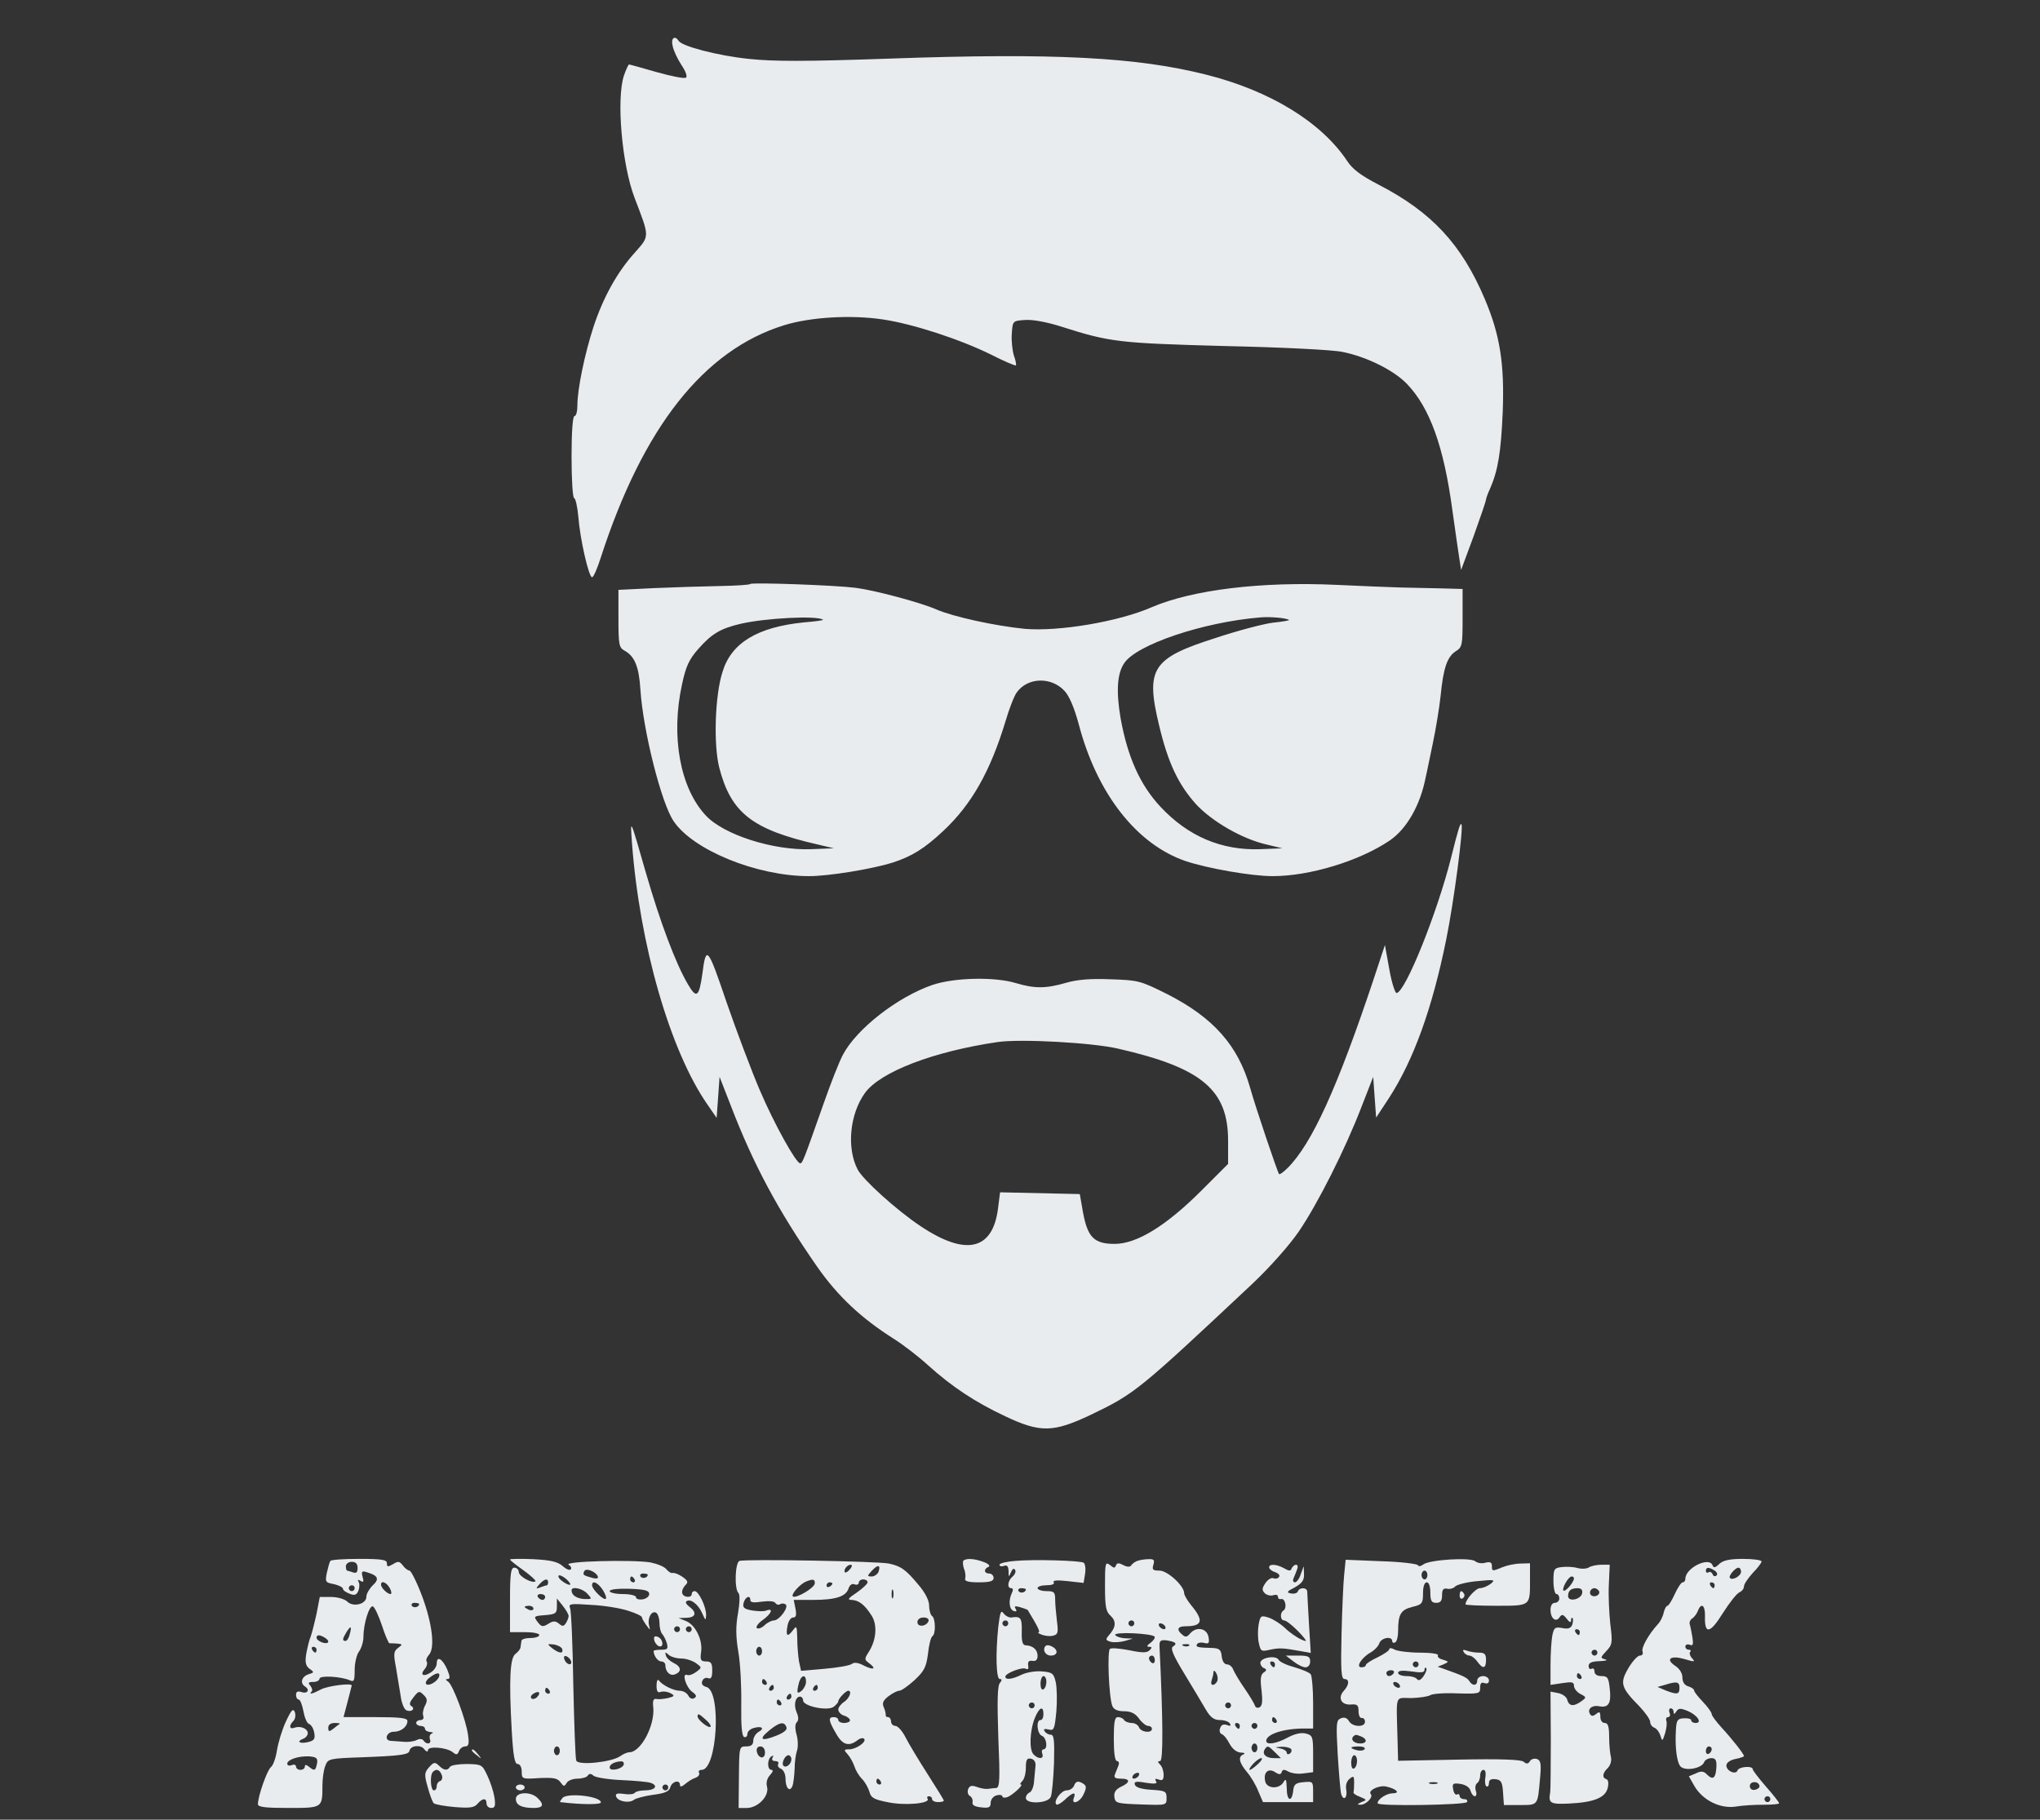 <?xml version="1.0" standalone="no"?>
<!DOCTYPE svg PUBLIC "-//W3C//DTD SVG 20010904//EN"
 "http://www.w3.org/TR/2001/REC-SVG-20010904/DTD/svg10.dtd">
<svg version="1.0" xmlns="http://www.w3.org/2000/svg"
 width="696pt" height="621pt" viewBox="0 0 696 621"
 preserveAspectRatio="xMidYMid meet">

<rect x="0" y="0" width="696" height="621" fill="#333333" stroke="none"/>

<g transform="translate(0,621) scale(0.1,-0.1)"
fill="#E9ECEF" stroke="none">
<path d="M2295 6053 c3 -16 17 -45 30 -65 15 -22 21 -40 15 -43 -6 -4 -50 5
-100 19 -49 14 -91 26 -94 26 -2 0 -10 -17 -17 -37 -27 -80 -7 -306 36 -418
52 -136 52 -129 1 -187 -60 -66 -108 -153 -141 -253 -30 -92 -55 -213 -55
-267 0 -21 -4 -38 -10 -38 -6 0 -10 -53 -10 -140 0 -77 4 -140 9 -140 4 0 11
-28 14 -62 6 -79 36 -208 47 -208 5 0 18 30 30 68 144 444 351 707 625 792 90
28 229 36 336 20 103 -15 265 -68 372 -121 43 -22 81 -38 83 -36 2 2 -1 18 -7
34 -5 17 -9 51 -7 74 3 44 3 44 45 47 26 2 75 -7 125 -23 166 -53 196 -56 558
-66 190 -4 370 -13 400 -20 82 -16 176 -63 220 -109 78 -81 126 -214 155 -430
9 -63 19 -135 23 -160 l7 -45 43 116 c23 64 42 120 42 124 0 4 6 21 14 38 27
62 37 123 43 262 6 163 -9 261 -61 384 -79 187 -181 297 -363 391 -60 31 -89
53 -107 81 -88 132 -262 239 -480 294 -237 60 -520 75 -1081 55 -286 -10 -395
-10 -480 -1 -106 11 -229 43 -240 62 -13 20 -27 8 -20 -18z"/>
<path d="M2560 4217 c-3 -3 -50 -6 -105 -7 -55 -1 -155 -4 -222 -7 l-123 -6 0
-98 c0 -88 2 -99 20 -109 35 -19 50 -54 55 -134 9 -139 71 -386 113 -448 66
-99 284 -188 462 -188 68 0 214 24 285 46 67 22 109 48 174 109 96 90 160 203
212 375 12 41 29 85 38 97 37 52 118 54 163 5 16 -17 33 -57 48 -112 62 -238
198 -412 366 -469 76 -25 224 -51 296 -51 127 0 297 52 400 122 58 40 104 121
122 215 3 11 13 63 24 114 11 52 23 126 27 164 9 93 22 133 51 152 23 14 24
21 24 114 l0 99 -72 2 c-40 1 -102 2 -138 3 -36 1 -135 5 -220 9 -258 12 -492
-17 -630 -76 -114 -50 -319 -84 -434 -74 -101 10 -243 41 -301 66 -57 25 -213
66 -276 74 -72 9 -354 19 -359 13z m248 -122 c2 -2 -28 -6 -65 -9 -159 -16
-248 -70 -278 -169 -26 -81 -31 -249 -11 -327 40 -154 112 -211 336 -262 l55
-13 -78 -3 c-128 -5 -298 49 -359 115 -88 94 -120 271 -81 448 13 61 24 85 56
121 45 51 75 69 143 85 86 20 263 29 282 14z m1590 -1 c2 -1 -23 -6 -55 -9
-32 -4 -120 -27 -195 -52 -217 -69 -240 -104 -194 -296 31 -131 66 -204 127
-272 55 -59 157 -118 240 -137 l54 -13 -74 -3 c-132 -5 -247 43 -342 145 -69
74 -112 169 -136 303 -15 89 -12 150 12 186 41 64 270 141 465 157 33 3 91 -2
98 -9z"/>
<path d="M2156 3335 c26 -349 130 -711 258 -895 l31 -45 5 70 5 70 39 -100
c77 -200 160 -355 294 -548 70 -100 149 -175 263 -247 30 -19 81 -58 114 -88
83 -75 162 -127 264 -175 120 -57 164 -56 291 4 152 73 162 81 554 449 59 56
124 129 157 177 65 95 160 284 215 428 l39 100 5 -70 5 -69 44 67 c84 130 147
304 195 540 26 127 60 386 52 394 -4 5 -10 -13 -36 -117 -47 -186 -154 -453
-185 -459 -5 -1 -17 35 -25 81 l-15 83 -38 -115 c-124 -372 -211 -563 -294
-646 -14 -14 -27 -23 -29 -21 -5 5 -80 227 -99 295 -41 144 -125 239 -282 319
-92 46 -99 48 -193 51 -69 3 -115 -1 -153 -12 -68 -20 -108 -20 -171 -1 -73
22 -209 19 -284 -6 -120 -41 -261 -151 -307 -240 -13 -25 -42 -99 -65 -165
-68 -193 -72 -204 -80 -204 -14 0 -89 135 -138 250 -27 63 -78 198 -113 299
-65 192 -70 197 -83 96 -11 -78 -20 -84 -49 -34 -42 71 -95 213 -143 379 -55
192 -54 189 -48 105z m1660 -704 c284 -65 374 -140 374 -314 l0 -79 -92 -92
c-120 -120 -220 -181 -295 -181 -70 0 -92 22 -108 107 l-11 63 -136 3 -136 3
-7 -55 c-18 -143 -110 -164 -265 -60 -81 54 -196 158 -214 193 -38 73 -27 189
25 261 52 72 234 142 454 174 77 11 323 -2 411 -23z"/>
<path d="M1127 883 c-3 -5 -8 -23 -12 -41 -6 -30 -5 -33 24 -38 17 -4 31 -11
31 -16 0 -5 10 -12 23 -17 17 -7 24 -4 30 11 4 11 4 25 0 30 -4 7 -1 8 7 3 10
-6 12 -3 7 14 -5 19 -2 21 16 15 37 -11 42 -23 19 -44 -12 -12 -22 -29 -22
-39 0 -26 -46 -37 -66 -16 -9 8 -33 15 -54 15 l-39 0 -11 -57 c-7 -32 -16 -67
-20 -78 -5 -11 -11 -37 -15 -58 -5 -30 -2 -42 11 -52 17 -12 16 -13 -4 -19
-23 -8 -29 -30 -12 -41 18 -11 10 -26 -10 -20 -14 5 -20 2 -20 -9 0 -9 4 -16
9 -16 5 0 12 -18 16 -39 4 -22 12 -42 19 -44 8 -3 16 -17 18 -30 4 -21 0 -27
-20 -32 -28 -7 -43 1 -18 11 9 3 16 12 16 19 0 16 -25 26 -45 19 -18 -7 -20 7
-4 23 7 7 8 20 5 30 -6 14 -12 8 -31 -33 -13 -28 -26 -72 -30 -97 -4 -26 -13
-52 -21 -58 -13 -11 -44 -99 -44 -126 0 -10 25 -13 104 -13 116 0 116 0 116
75 0 24 4 55 10 69 9 24 12 25 127 29 132 5 157 9 160 22 3 18 38 22 50 6 7
-9 13 -11 13 -4 0 15 64 10 85 -7 12 -10 16 -9 21 4 3 9 13 16 21 16 12 0 14
9 10 38 -7 53 -52 172 -68 183 -9 6 -10 9 -2 9 9 0 9 8 -1 32 -16 37 -36 49
-36 21 0 -10 -9 -24 -21 -31 -25 -16 -37 -8 -20 12 7 8 10 19 7 25 -4 5 0 15
7 23 22 23 12 107 -23 201 -18 48 -38 87 -43 87 -5 0 -16 8 -23 18 -11 14 -16
15 -33 4 -18 -10 -21 -10 -21 3 0 12 -17 15 -94 15 -52 0 -97 -3 -99 -7z m93
-24 c0 -15 -4 -19 -16 -15 -9 3 -18 6 -20 6 -2 0 -4 7 -4 15 0 8 9 15 20 15
14 0 20 -7 20 -21z m110 -69 c6 -11 7 -20 2 -20 -10 0 -32 21 -32 32 0 16 19
8 30 -12z m-120 0 c0 -5 -4 -10 -10 -10 -5 0 -10 5 -10 10 0 6 5 10 10 10 6 0
10 -4 10 -10z m220 -54 c0 -11 -19 -15 -25 -6 -3 5 1 10 9 10 9 0 16 -2 16 -4z
m-127 -73 c11 -34 23 -62 26 -61 3 0 15 0 26 -1 19 -2 19 -3 3 -15 -15 -11
-16 -20 -7 -67 5 -30 12 -74 16 -97 3 -24 12 -46 20 -49 18 -7 31 6 16 15 -8
5 -5 14 8 30 17 22 20 22 34 8 13 -12 14 -20 5 -37 -6 -11 -9 -27 -6 -35 3 -8
-1 -14 -9 -14 -8 0 -15 -4 -15 -10 0 -5 7 -10 15 -10 8 0 15 -4 15 -10 0 -5 8
-10 18 -11 9 0 12 -3 5 -5 -7 -3 -9 -12 -6 -20 6 -16 -12 -19 -22 -4 -4 6 -13
7 -23 2 -9 -5 -30 -8 -47 -6 -16 1 -36 3 -42 3 -24 2 -14 31 10 31 25 0 47 17
47 37 0 10 -26 13 -109 13 l-109 0 14 53 c7 28 14 53 14 55 0 9 -80 -1 -104
-13 -30 -16 -44 -19 -33 -8 4 3 2 12 -4 20 -9 10 -7 13 10 13 11 0 21 5 21 11
0 12 72 8 103 -5 15 -7 17 -2 17 35 0 24 7 53 15 63 8 11 15 34 15 50 0 45 20
108 32 104 6 -2 20 -32 31 -65z m-110 -31 c-3 -12 -9 -22 -14 -22 -12 0 -11 7
3 30 15 24 19 21 11 -8z m-83 -12 c8 -5 12 -12 9 -15 -8 -8 -39 5 -39 16 0 11
11 11 30 -1z m-30 -40 c0 -5 -2 -10 -4 -10 -3 0 -8 5 -11 10 -3 6 -1 10 4 10
6 0 11 -4 11 -10z m418 -92 c-6 -17 -36 -34 -44 -25 -4 4 1 14 12 22 23 18 37
19 32 3z m-339 -161 c-2 -1 -12 -9 -21 -16 -15 -12 -18 -11 -18 3 0 10 8 16
22 16 12 0 19 -1 17 -3z m-77 -133 c-5 -27 -9 -29 -27 -14 -10 8 -15 9 -15 1
0 -6 -7 -11 -15 -11 -8 0 -15 5 -15 11 0 6 -7 9 -15 5 -8 -3 -15 -1 -15 5 0
14 39 27 75 25 24 -2 29 -6 27 -22z"/>
<path d="M1740 888 c0 -3 21 -19 46 -37 25 -18 43 -35 41 -37 -9 -10 -57 16
-57 31 0 8 -7 15 -15 15 -12 0 -15 -19 -15 -110 l0 -110 50 0 c28 0 50 -4 50
-10 0 -5 -13 -10 -30 -10 -16 0 -31 -4 -31 -10 -1 -5 -2 -15 -3 -21 0 -6 -8
-16 -17 -23 -19 -13 -23 -85 -13 -264 5 -85 10 -112 20 -112 8 0 14 -11 14
-26 0 -25 1 -26 60 -22 47 2 62 0 72 -14 11 -15 13 -16 21 -3 4 8 21 15 37 15
16 0 32 5 35 10 5 8 11 8 20 0 7 -6 51 -13 97 -15 45 -2 91 -6 100 -10 25 -10
12 -25 -22 -25 -16 0 -31 -4 -34 -8 -3 -5 -19 -7 -37 -4 -24 3 -30 1 -27 -9 6
-17 45 -24 61 -11 7 5 36 13 66 17 40 5 55 12 58 26 6 20 33 27 33 7 0 -7 6
-6 18 4 9 8 25 18 35 21 10 4 15 11 12 17 -3 5 0 10 9 10 53 0 68 269 16 283
-13 3 -18 11 -14 20 3 9 12 13 20 10 10 -4 14 3 14 26 0 25 -4 31 -21 31 -18
0 -21 5 -17 32 6 41 -19 93 -52 106 l-25 10 28 1 c31 1 35 18 10 37 -10 7 -15
15 -12 18 12 13 40 -7 54 -38 12 -27 13 -28 14 -8 1 27 -25 82 -39 82 -6 0
-10 -4 -10 -10 0 -14 -28 -12 -32 2 -3 7 2 19 9 27 12 11 11 16 -9 30 -13 9
-27 14 -33 13 -5 -2 -14 4 -21 12 -6 9 -31 19 -55 24 -62 10 -298 4 -279 -8 8
-5 11 -12 7 -16 -4 -4 -16 1 -28 12 -16 14 -40 20 -100 23 -43 2 -79 1 -79 -1z
m300 -61 c0 -5 -10 -5 -22 -1 -29 8 -31 10 -24 23 8 12 46 -7 46 -22z m-95
-25 c-2 -2 -13 2 -24 10 -12 8 -18 17 -15 21 3 3 14 -2 25 -11 10 -9 17 -18
14 -20z m265 34 c0 -11 -19 -15 -25 -6 -3 5 1 10 9 10 9 0 16 -2 16 -4z m-45
-16 c3 -5 1 -10 -4 -10 -6 0 -11 5 -11 10 0 6 2 10 4 10 3 0 8 -4 11 -10z
m-295 -10 c0 -5 -2 -10 -4 -10 -2 0 -12 -3 -22 -7 -16 -6 -17 -5 -4 10 17 19
30 22 30 7z m186 -25 c9 -14 14 -28 11 -31 -7 -7 -47 32 -47 46 0 18 19 10 36
-15z m-52 -14 c17 -18 16 -19 -11 -18 -26 2 -43 13 -43 30 0 14 37 7 54 -12z
m211 -1 c0 -8 -10 -16 -22 -18 -13 -2 -23 1 -23 7 0 6 -20 11 -45 11 -25 0
-45 5 -45 10 0 6 27 9 68 8 52 -2 67 -6 67 -18z m-355 -10 c0 -5 -4 -10 -9
-10 -6 0 -13 5 -16 10 -3 6 1 10 9 10 9 0 16 -4 16 -10z m80 -65 c0 -5 -4 -16
-9 -24 -8 -12 -12 -12 -24 -2 -12 10 -20 10 -37 -1 -18 -11 -23 -10 -36 7 -14
19 -13 20 25 23 37 3 41 6 41 30 l0 27 20 -25 c11 -14 20 -29 20 -35z m203 18
c26 -8 47 -18 47 -22 0 -4 7 -16 15 -27 14 -19 14 -19 9 1 -5 25 10 50 25 41
6 -4 11 -20 11 -35 0 -15 4 -31 9 -37 5 -5 12 -19 16 -31 5 -20 3 -23 -19 -23
-14 0 -26 -2 -26 -4 0 -16 14 -36 26 -36 8 0 14 -6 14 -12 0 -23 16 -39 33
-32 24 9 21 27 -5 39 -12 6 -24 17 -26 25 -4 12 -2 13 9 3 7 -7 27 -13 44 -13
16 0 39 -8 50 -16 20 -15 20 -15 0 -30 -11 -8 -24 -13 -31 -10 -19 7 -3 -43
18 -58 14 -10 16 -16 7 -21 -7 -5 -16 -1 -21 9 -5 9 -18 16 -29 16 -21 0 -59
19 -71 35 -4 6 -8 -2 -8 -17 0 -20 4 -26 14 -22 8 3 23 1 33 -4 16 -9 15 -11
-8 -17 -14 -3 -32 -5 -39 -3 -11 2 -14 -6 -11 -30 5 -62 -43 -152 -82 -152 -7
0 -21 -6 -32 -14 -30 -20 -144 -32 -149 -14 -3 7 -7 123 -10 258 -2 135 -7
253 -11 262 -6 15 1 16 72 11 43 -2 99 -11 126 -20z m-323 7 c0 -5 -7 -7 -15
-4 -8 4 -15 8 -15 10 0 2 7 4 15 4 8 0 15 -4 15 -10z m500 -70 c0 -5 -4 -10
-10 -10 -5 0 -10 5 -10 10 0 6 5 10 10 10 6 0 10 -4 10 -10z m40 0 c0 -5 -4
-10 -10 -10 -5 0 -10 5 -10 10 0 6 5 10 10 10 6 0 10 -4 10 -10z m-442 -67 c5
-18 -10 -16 -34 2 -18 15 -18 15 5 13 14 -2 26 -9 29 -15z m30 -41 c6 -18 -15
-14 -22 4 -4 10 -1 14 6 12 6 -2 14 -10 16 -16z m-73 -102 c3 -5 1 -10 -4 -10
-6 0 -11 5 -11 10 0 6 2 10 4 10 3 0 8 -4 11 -10z m-43 -22 c-6 -6 -15 -8 -19
-4 -4 4 -1 11 7 16 19 12 27 3 12 -12z m576 -77 c12 -10 19 -21 16 -24 -7 -6
-44 24 -44 35 0 12 5 10 28 -11z m-498 -106 c0 -8 -4 -15 -10 -15 -5 0 -10 7
-10 15 0 8 5 15 10 15 6 0 10 -7 10 -15z m218 -47 c-5 -16 -48 -24 -48 -10 0
11 17 20 38 21 8 1 12 -5 10 -11z m152 -78 c0 -5 -4 -10 -10 -10 -5 0 -10 5
-10 10 0 6 5 10 10 10 6 0 10 -4 10 -10z"/>
<path d="M2232 613 c2 -9 9 -18 16 -21 18 -6 15 25 -4 32 -11 4 -14 1 -12 -11z"/>
<path d="M2523 883 c-15 -5 -18 -94 -4 -109 6 -5 5 -33 -1 -69 -8 -44 -8 -79
1 -132 7 -40 11 -120 10 -180 -1 -72 2 -108 10 -111 6 -2 11 3 11 11 0 8 10
17 22 20 28 8 38 -2 15 -14 -9 -6 -17 -19 -17 -29 0 -14 -7 -20 -24 -20 -24 0
-24 -1 -25 -105 l-1 -105 28 0 c38 0 77 41 69 72 -4 14 0 29 10 40 10 11 12
18 5 18 -15 0 -15 37 0 46 7 4 8 3 4 -4 -4 -7 -1 -12 9 -12 9 0 13 -5 10 -10
-3 -6 1 -13 9 -16 9 -4 16 -18 16 -34 0 -33 15 -48 24 -24 3 9 6 34 7 57 0 23
4 51 8 62 4 11 4 35 -1 54 -6 21 -6 37 0 43 7 7 7 18 0 34 -11 25 -5 54 12 54
5 0 10 -6 10 -13 0 -20 83 -37 104 -22 9 7 16 15 16 19 0 9 26 36 34 36 14 0
4 -26 -14 -38 -11 -7 -20 -19 -20 -26 0 -8 9 -18 20 -21 11 -3 20 -11 20 -16
0 -5 -9 -9 -20 -9 -11 0 -20 5 -20 10 0 6 -7 10 -15 10 -20 0 -19 -11 8 -57
22 -39 44 -45 75 -20 7 5 16 7 20 3 10 -10 -27 -36 -51 -36 -18 0 -19 -2 -5
-17 9 -10 19 -29 23 -41 4 -13 15 -32 26 -43 10 -10 21 -30 25 -43 5 -21 15
-27 61 -36 58 -13 147 -5 138 11 -4 5 -1 9 4 9 6 0 11 -4 11 -10 0 -5 9 -10
20 -10 11 0 20 2 20 5 0 3 -25 43 -55 90 -30 47 -64 103 -75 125 -11 22 -27
40 -35 40 -8 0 -15 7 -15 15 0 8 -5 15 -10 15 -6 0 -9 3 -8 7 0 5 -2 16 -7 27
-6 14 -2 23 16 37 13 10 30 19 37 19 7 0 30 16 52 36 33 31 40 44 46 90 3 30
10 57 15 60 12 7 11 61 -1 69 -5 3 -10 19 -10 35 0 18 -13 44 -36 71 -44 53
-60 64 -101 73 -37 8 -491 16 -510 9z m377 -28 c-7 -9 -15 -13 -17 -11 -7 7 7
26 19 26 6 0 6 -6 -2 -15z m97 -10 c-4 -8 -14 -15 -23 -15 -16 0 -16 2 1 20
20 22 31 20 22 -5z m-217 -38 c0 -16 -66 -54 -75 -45 -7 7 25 43 46 51 23 9
29 8 29 -6z m180 3 c0 -5 -17 -21 -37 -35 -29 -19 -33 -25 -18 -25 25 -1 45
-16 69 -54 20 -32 16 -84 -11 -125 -14 -22 -14 -25 1 -36 27 -20 18 -26 -15
-10 -20 11 -34 13 -42 7 -7 -6 -48 -13 -93 -17 l-81 -7 -7 32 c-3 18 -6 53 -6
79 -1 42 -2 45 -15 27 -19 -25 -25 -19 -18 17 3 15 11 27 19 27 10 0 12 8 8
30 l-6 30 65 0 c77 0 113 11 122 39 4 12 12 18 21 14 7 -3 14 0 14 6 0 6 7 11
15 11 8 0 15 -4 15 -10z m-120 -4 c0 -3 -4 -8 -10 -11 -5 -3 -10 -1 -10 4 0 6
5 11 10 11 6 0 10 -2 10 -4z m207 -48 c-3 -7 -5 -2 -5 12 0 14 2 19 5 13 2 -7
2 -19 0 -25z m-487 -9 c0 -8 13 -9 39 -5 23 3 42 2 46 -4 4 -6 11 -8 16 -5 5
4 14 3 19 0 13 -8 -20 -54 -39 -55 -8 0 -23 -7 -33 -17 -10 -9 -21 -13 -26 -9
-4 4 5 17 21 28 29 21 37 41 12 32 -8 -4 -30 -3 -49 0 -28 5 -33 10 -29 26 6
21 23 28 23 9z m608 -71 c-7 -19 -38 -22 -38 -4 0 10 9 16 21 16 12 0 19 -5
17 -12z m-568 -103 c0 -8 -4 -15 -10 -15 -5 0 -10 7 -10 15 0 8 5 15 10 15 6
0 10 -7 10 -15z m150 -104 c0 -10 -7 -24 -15 -31 -16 -13 -18 -8 -9 28 8 27
24 29 24 3z m-135 -1 c3 -5 1 -10 -4 -10 -6 0 -11 5 -11 10 0 6 2 10 4 10 3 0
8 -4 11 -10z m25 -20 c0 -5 -5 -10 -11 -10 -5 0 -7 5 -4 10 3 6 8 10 11 10 2
0 4 -4 4 -10z m150 0 c0 -5 -5 -10 -11 -10 -5 0 -7 5 -4 10 3 6 8 10 11 10 2
0 4 -4 4 -10z m-90 -30 c0 -5 -5 -10 -11 -10 -5 0 -7 5 -4 10 3 6 8 10 11 10
2 0 4 -4 4 -10z m-35 -20 c3 -5 1 -10 -4 -10 -6 0 -11 5 -11 10 0 6 2 10 4 10
3 0 8 -4 11 -10z m18 -84 c4 -9 -8 -19 -36 -30 -51 -20 -60 -12 -22 19 34 28
51 31 58 11z m-73 -87 c0 -24 -23 -21 -28 4 -2 10 3 17 12 17 10 0 16 -9 16
-21z m90 -23 c0 -16 -18 -31 -27 -22 -8 8 5 36 17 36 5 0 10 -6 10 -14z m305
-76 c3 -5 1 -10 -4 -10 -6 0 -11 5 -11 10 0 6 2 10 4 10 3 0 8 -4 11 -10z"/>
<path d="M3287 884 c-3 -3 -2 -16 2 -28 5 -11 6 -27 4 -33 -3 -9 10 -13 46
-13 39 0 51 4 51 15 0 8 -7 15 -15 15 -18 0 -20 16 -2 23 6 3 0 10 -16 16 -31
12 -60 14 -70 5z"/>
<path d="M3463 883 c-29 -2 -53 -8 -53 -13 0 -5 7 -7 15 -4 11 4 15 -1 16 -17
0 -22 1 -22 8 -5 5 12 10 15 14 9 4 -6 0 -16 -8 -23 -17 -14 -20 -40 -5 -40 7
0 7 -7 2 -17 -12 -26 -9 -56 7 -61 9 -3 11 0 6 8 -6 9 -1 10 16 5 13 -4 24 -8
25 -9 36 -59 44 -76 37 -77 -4 0 1 -4 12 -8 11 -4 28 -6 38 -3 17 4 18 11 13
50 -3 25 -6 58 -6 73 0 26 -4 29 -30 29 -16 0 -30 5 -30 10 0 6 14 10 31 10
18 0 28 4 24 10 -4 7 12 8 48 4 l54 -6 5 31 c3 18 0 35 -5 38 -12 7 -167 12
-234 6z m37 -97 c0 -11 -19 -15 -25 -6 -3 5 1 10 9 10 9 0 16 -2 16 -4z"/>
<path d="M3880 883 c-8 -3 -18 -10 -21 -16 -4 -5 -14 -5 -27 2 -15 8 -21 8
-25 -2 -3 -9 -7 -9 -20 2 -16 12 -17 7 -17 -71 0 -71 3 -88 19 -102 20 -19 19
-39 -6 -67 -12 -14 -11 -17 7 -22 11 -3 33 -1 48 3 l27 8 -27 1 c-15 1 -30 6
-33 11 -7 12 122 6 134 -5 3 -4 -3 -13 -13 -21 -13 -9 -15 -14 -6 -14 11 0 11
-3 2 -12 -9 -9 -25 -9 -68 0 -31 6 -61 9 -67 5 -10 -6 -4 -165 8 -195 5 -12
18 -18 40 -18 23 0 38 -7 51 -25 10 -14 24 -25 31 -25 7 0 13 -4 13 -10 0 -16
-37 -12 -44 5 -3 8 -14 15 -25 15 -11 0 -23 5 -26 10 -3 6 -13 10 -21 10 -11
0 -14 -16 -14 -75 0 -48 4 -75 11 -75 6 0 8 -7 5 -15 -3 -8 -9 -22 -12 -30 -5
-11 1 -15 20 -15 33 0 33 -13 0 -28 -18 -9 -24 -19 -22 -35 3 -21 9 -22 91
-25 87 -3 87 -3 87 22 0 23 -4 25 -52 28 -33 2 -53 8 -56 17 -4 11 4 13 37 7
32 -5 41 -3 35 5 -5 9 -2 10 9 6 13 -5 17 -1 17 16 0 13 -5 28 -12 35 -9 9 -9
12 0 12 11 0 10 141 -2 390 -1 21 3 24 24 22 31 -5 38 -11 22 -21 -10 -6 1
-31 40 -95 29 -48 62 -103 73 -122 15 -25 27 -34 47 -34 15 0 30 -5 34 -12 5
-8 2 -9 -10 -5 -11 4 -19 1 -23 -10 -4 -9 -1 -19 5 -21 7 -2 19 -17 27 -33 10
-18 24 -29 38 -30 12 0 16 -3 10 -6 -20 -7 -16 -28 11 -60 13 -15 31 -45 39
-66 l16 -37 85 0 86 0 0 36 c0 34 -1 35 -32 32 -28 -2 -34 -8 -36 -30 -5 -41
-22 -34 -22 10 -1 30 -3 34 -11 20 -14 -24 -55 -23 -62 1 -8 31 9 48 32 34 15
-10 21 -10 24 0 3 9 9 9 23 1 11 -6 34 -9 52 -6 l32 4 0 63 c0 59 -2 63 -25
69 -16 4 -38 -1 -62 -14 -39 -21 -73 -26 -73 -11 0 23 62 43 133 42 l27 0 0
87 c0 48 -4 92 -8 98 -4 6 -28 16 -55 24 -26 7 -51 18 -55 26 -9 16 -62 7 -62
-11 0 -7 6 -16 13 -18 9 -4 9 -8 -2 -15 -10 -7 -12 -23 -7 -60 4 -35 3 -53 -6
-58 -6 -4 -14 -2 -16 4 -2 7 -18 34 -36 60 -18 26 -35 55 -39 65 -3 9 -13 17
-21 17 -9 0 -16 11 -18 28 -2 22 -8 27 -33 28 -48 1 -57 3 -51 13 3 5 14 7 25
4 15 -4 18 0 14 21 -6 30 -42 36 -63 11 -10 -12 -16 -13 -26 -4 -21 17 -17 29
10 29 59 0 64 19 19 73 -13 16 -23 34 -23 40 0 25 -57 77 -84 77 -23 0 -26 3
-21 20 5 16 2 20 -17 19 -13 0 -30 -3 -38 -6z m-10 -213 c0 -5 -4 -10 -10 -10
-5 0 -10 5 -10 10 0 6 5 10 10 10 6 0 10 -4 10 -10z m105 -10 c3 -5 2 -10 -4
-10 -5 0 -13 5 -16 10 -3 6 -2 10 4 10 5 0 13 -4 16 -10z m82 -66 c-3 -3 -12
-4 -19 -1 -8 3 -5 6 6 6 11 1 17 -2 13 -5z m-117 -50 c0 -8 -4 -12 -10 -9 -5
3 -10 10 -10 16 0 5 5 9 10 9 6 0 10 -7 10 -16z m410 -14 c0 -5 -2 -10 -4 -10
-3 0 -8 5 -11 10 -3 6 -1 10 4 10 6 0 11 -4 11 -10z m-197 -57 c-3 -7 -10 -13
-15 -13 -6 0 -7 7 -4 16 3 9 6 21 6 27 0 7 4 7 9 -2 5 -8 7 -20 4 -28z m47
-83 c0 -5 -4 -10 -10 -10 -5 0 -10 5 -10 10 0 6 5 10 10 10 6 0 10 -4 10 -10z
m155 -50 c3 -5 1 -10 -4 -10 -6 0 -11 5 -11 10 0 6 2 10 4 10 3 0 8 -4 11 -10z
m-125 -20 c0 -5 -2 -10 -4 -10 -3 0 -8 5 -11 10 -3 6 -1 10 4 10 6 0 11 -4 11
-10z m60 0 c0 -5 -4 -10 -10 -10 -5 0 -10 5 -10 10 0 6 5 10 10 10 6 0 10 -4
10 -10z m0 -75 c0 -8 -4 -15 -10 -15 -5 0 -10 7 -10 15 0 8 5 15 10 15 6 0 10
-7 10 -15z m60 -15 l20 -20 -24 0 c-27 0 -41 14 -31 30 9 14 12 13 35 -10z
m55 11 c3 -5 1 -12 -5 -16 -5 -3 -10 -2 -10 4 0 5 -10 12 -22 14 -20 4 -20 4
4 6 15 0 29 -3 33 -8z m-113 -51 c-12 -11 -24 -20 -28 -20 -4 0 1 9 11 20 10
11 23 20 28 20 6 0 1 -9 -11 -20z m-407 -40 c-3 -5 -11 -10 -16 -10 -6 0 -7 5
-4 10 3 6 11 10 16 10 6 0 7 -4 4 -10z"/>
<path d="M4586 836 c-3 -28 -7 -120 -9 -203 -3 -123 -1 -153 10 -153 17 0 17
-19 -2 -40 -22 -24 -9 -49 23 -47 23 2 27 -2 27 -23 0 -14 5 -24 11 -23 6 1
11 -5 11 -13 0 -20 -44 -18 -55 3 -6 10 -16 14 -27 9 -16 -6 -17 -17 -11 -124
4 -64 9 -125 12 -135 8 -25 22 -12 17 16 -3 14 2 29 11 36 14 12 16 10 16 -13
0 -14 -1 -29 -2 -32 -2 -4 8 -11 22 -16 24 -10 24 -11 5 -18 -15 -7 -16 -9 -4
-9 19 -1 45 26 36 36 -12 12 28 32 53 26 35 -8 49 -23 21 -23 -20 0 -51 -20
-51 -34 0 -11 299 -6 305 4 3 6 -1 10 -9 10 -9 0 -16 5 -16 11 0 5 -4 8 -9 5
-5 -3 -11 5 -13 17 -4 20 -1 23 25 19 18 -3 31 -12 34 -23 3 -11 10 -19 15
-19 5 0 7 9 3 19 -3 11 -1 22 5 26 5 3 10 15 10 26 0 10 5 19 11 19 7 0 9 -10
7 -25 -3 -14 -1 -28 3 -31 5 -3 9 2 9 11 0 11 7 15 23 13 18 -2 23 -10 25 -45
l3 -43 55 0 c62 0 60 -2 68 88 5 52 3 64 -10 69 -9 3 -20 0 -24 -7 -6 -10 -12
-11 -22 -2 -9 7 -77 10 -221 7 l-207 -4 -2 75 c-4 156 -10 139 47 139 28 1 57
5 65 10 8 5 49 8 92 6 74 -2 78 -1 78 19 0 16 4 20 15 16 9 -3 15 0 15 9 0 8
-9 15 -20 15 -11 0 -20 -7 -20 -15 0 -18 -16 -20 -27 -2 -7 12 -23 19 -88 42
l-20 7 20 8 c19 9 19 9 -2 16 -13 3 -20 10 -17 15 3 5 -25 9 -61 9 -37 0 -75
5 -86 10 -10 6 -19 7 -19 2 0 -5 -18 -17 -40 -28 -22 -10 -40 -22 -40 -26 0
-5 -7 -8 -15 -8 -21 0 1 34 32 51 12 7 25 20 29 31 6 19 44 26 44 7 0 -5 5 -7
10 -4 6 3 10 21 10 38 0 58 9 73 48 83 34 8 37 12 37 47 0 23 5 37 13 37 7 0
12 -14 12 -35 0 -28 4 -35 20 -35 15 0 20 7 20 26 0 19 4 25 18 22 9 -2 22 2
27 8 6 6 39 15 75 18 59 6 63 5 46 -9 -11 -8 -27 -15 -37 -15 -14 0 -49 -39
-49 -55 0 -3 47 -5 104 -5 119 0 116 -2 116 88 l0 57 -33 -1 c-17 0 -45 -6
-60 -12 -36 -15 -37 -15 -37 4 0 12 -6 15 -22 11 -12 -4 -28 -1 -35 5 -17 14
-157 5 -177 -11 -8 -6 -16 -8 -18 -3 -1 5 -58 12 -125 14 l-122 5 -5 -51z
m284 -1 c0 -8 -4 -15 -10 -15 -5 0 -10 7 -10 15 0 8 5 15 10 15 6 0 10 -7 10
-15z m-30 -305 c0 -5 -4 -10 -10 -10 -5 0 -10 5 -10 10 0 6 5 10 10 10 6 0 10
-4 10 -10z m17 -40 c-9 -13 -17 -17 -22 -11 -3 6 -19 11 -36 11 -16 0 -29 5
-29 11 0 8 15 9 45 5 33 -5 45 -4 45 5 0 7 3 10 6 6 3 -3 -1 -15 -9 -27z
m-102 10 c-3 -5 -10 -10 -16 -10 -5 0 -9 5 -9 10 0 6 7 10 16 10 8 0 12 -4 9
-10z m20 -40 c3 -5 2 -10 -4 -10 -5 0 -13 5 -16 10 -3 6 -2 10 4 10 5 0 13 -4
16 -10z m-131 -176 c22 -9 20 -24 -3 -24 -21 0 -34 13 -24 24 8 7 8 7 27 0z
m12 -43 c-3 -5 -15 -7 -26 -4 -28 7 -25 13 6 13 14 0 23 -4 20 -9z m-26 -40
c0 -11 -4 -23 -10 -26 -6 -4 -10 5 -10 19 0 14 5 26 10 26 6 0 10 -9 10 -19z
m273 -78 c-7 -2 -19 -2 -25 0 -7 3 -2 5 12 5 14 0 19 -2 13 -5z"/>
<path d="M5866 873 c-13 -13 -20 -15 -23 -5 -12 31 -93 -9 -93 -46 0 -7 -4
-12 -9 -12 -5 0 -17 -18 -27 -40 -10 -22 -21 -40 -25 -40 -4 0 -10 -11 -13
-24 -3 -14 -12 -31 -19 -38 -32 -35 -58 -81 -53 -94 3 -8 -1 -14 -9 -14 -8 0
-26 -20 -40 -44 -29 -50 -25 -65 38 -129 20 -21 37 -45 37 -53 0 -8 6 -17 14
-20 8 -3 17 -15 21 -27 6 -21 7 -20 16 8 5 17 7 36 4 43 -2 6 0 12 6 12 6 0 9
7 5 15 -3 8 -1 15 4 15 6 0 10 -6 10 -12 0 -9 3 -9 9 1 8 12 14 12 39 2 33
-14 51 -41 27 -41 -8 0 -15 4 -15 9 0 5 -11 8 -25 7 -21 -1 -25 -6 -27 -36 -4
-64 3 -115 16 -129 17 -16 72 -6 80 15 3 8 14 14 25 14 14 0 18 -7 17 -29 -2
-39 -11 -47 -31 -28 -12 13 -21 14 -39 5 l-24 -10 20 -35 c29 -48 89 -77 142
-68 23 4 65 6 94 6 28 0 52 2 52 5 0 3 -20 29 -45 57 -25 29 -45 55 -45 59 0
13 -48 9 -52 -4 -6 -16 -38 -2 -38 17 0 9 12 18 30 22 17 3 30 8 30 10 0 7
-40 58 -77 98 -18 20 -33 40 -33 45 0 6 -13 24 -30 42 -16 17 -30 34 -30 39 0
4 -9 11 -20 14 -13 4 -20 15 -20 30 0 15 -10 31 -26 41 -32 22 -14 35 30 23
40 -12 41 -11 27 4 -6 8 -8 17 -4 20 3 4 1 7 -5 7 -7 0 -12 5 -12 11 0 6 7 9
15 6 11 -5 13 1 9 26 -3 18 -7 38 -9 44 -2 7 2 16 9 20 7 5 15 16 19 26 11 29
25 19 24 -18 -2 -64 17 -61 61 10 23 36 48 68 57 71 8 4 15 12 15 20 0 8 14
28 30 46 17 17 30 35 30 39 0 5 -28 9 -63 9 -46 0 -68 -5 -81 -17z m-16 -23
c8 -5 11 -13 6 -17 -5 -4 -11 -2 -13 5 -3 6 -9 10 -14 6 -5 -3 -9 0 -9 5 0 13
10 14 30 1z m90 -4 c0 -14 -29 -31 -38 -21 -6 6 18 35 29 35 5 0 9 -6 9 -14z
m-90 -46 c0 -5 -2 -10 -4 -10 -3 0 -8 5 -11 10 -3 6 -1 10 4 10 6 0 11 -4 11
-10z m-120 -350 c0 -23 -8 -24 -47 -9 l-28 12 25 7 c41 13 50 11 50 -10z m110
-209 c0 -6 -4 -13 -10 -16 -5 -3 -10 1 -10 9 0 9 5 16 10 16 6 0 10 -4 10 -9z
m163 -126 c1 -5 -6 -11 -15 -13 -11 -2 -18 3 -18 13 0 17 30 18 33 0z m37 -45
c0 -5 -4 -10 -10 -10 -5 0 -10 5 -10 10 0 6 5 10 10 10 6 0 10 -4 10 -10z"/>
<path d="M4330 861 c0 -5 9 -13 20 -16 11 -4 18 -11 14 -16 -3 -6 -12 -8 -19
-5 -8 3 -20 -5 -28 -17 -12 -18 -12 -24 -1 -35 7 -6 20 -9 28 -6 9 3 16 1 16
-5 0 -6 5 -10 11 -8 14 3 21 -31 8 -39 -13 -8 -11 -34 2 -34 7 0 27 -16 46
-35 19 -19 31 -35 28 -35 -13 0 -51 24 -73 46 -13 12 -36 27 -52 33 -28 9 -30
8 -36 -24 -3 -18 -3 -47 1 -63 6 -27 8 -29 38 -22 33 7 44 6 106 -5 l33 -6 -6
98 c-3 54 -6 104 -6 111 0 15 -27 16 -32 1 -2 -6 -13 -9 -23 -7 -17 3 -15 7
13 21 24 14 32 24 31 45 l-1 27 -10 -27 c-5 -16 -14 -28 -20 -28 -6 0 -8 6 -5
13 3 6 8 20 12 30 4 9 3 17 -3 17 -6 0 -12 -6 -15 -12 -3 -10 -9 -10 -26 0
-25 14 -51 16 -51 3z"/>
<path d="M5328 862 c-26 -3 -28 -7 -28 -48 0 -24 5 -44 10 -44 6 0 10 -7 10
-15 0 -8 -7 -15 -15 -15 -9 0 -15 -9 -15 -24 0 -30 19 -44 31 -25 8 11 12 10
24 -5 10 -13 15 -15 15 -6 0 7 2 11 5 8 3 -3 2 -13 -1 -23 -5 -12 -14 -15 -34
-11 -25 4 -28 2 -34 -26 -3 -17 -6 -61 -6 -99 l0 -69 40 6 c33 5 40 4 40 -9 0
-9 10 -22 22 -28 21 -11 21 -12 3 -25 -26 -19 -42 -17 -48 5 -2 10 -16 20 -31
23 l-26 5 1 -167 c0 -92 -1 -171 -2 -176 -7 -38 0 -42 64 -39 85 4 124 20 132
53 4 16 2 28 -4 30 -16 5 -14 21 5 39 9 10 13 25 10 37 -3 12 -6 42 -6 69 0
35 -4 47 -15 47 -9 0 -15 9 -15 21 0 17 -3 19 -14 10 -10 -8 -16 -9 -21 -1
-11 17 6 32 31 27 32 -6 42 10 36 61 -4 36 -7 42 -28 42 -15 0 -24 6 -24 16 0
8 -4 12 -10 9 -5 -3 -10 1 -10 9 0 12 11 16 38 17 20 1 29 3 19 6 -18 5 -17 6
3 28 21 22 22 29 14 92 -4 37 -7 98 -5 136 l3 67 -28 0 c-16 0 -35 -4 -43 -9
-7 -5 -25 -6 -40 -2 -14 4 -38 5 -53 3z m42 -39 c-1 -14 -30 -47 -36 -41 -6 7
17 48 28 48 5 0 8 -3 8 -7z m28 -50 c-4 -22 -48 -31 -48 -10 0 19 10 27 32 27
13 0 18 -6 16 -17z m57 8 c7 -12 -12 -24 -25 -16 -11 7 -4 25 10 25 5 0 11 -4
15 -9z m-65 -141 c0 -5 -2 -10 -4 -10 -3 0 -8 5 -11 10 -3 6 -1 10 4 10 6 0
11 -4 11 -10z m60 -70 c0 -5 -4 -10 -10 -10 -5 0 -10 5 -10 10 0 6 5 10 10 10
6 0 10 -4 10 -10z m-55 -80 c3 -5 1 -10 -4 -10 -6 0 -11 5 -11 10 0 6 2 10 4
10 3 0 8 -4 11 -10z"/>
<path d="M4980 764 c0 -8 5 -12 10 -9 6 4 8 11 5 16 -9 14 -15 11 -15 -7z"/>
<path d="M3406 659 c-10 -97 -7 -179 5 -179 8 0 8 -4 0 -14 -8 -10 -9 -62 -5
-185 6 -143 5 -171 -7 -173 -8 0 -21 -2 -29 -3 -8 -1 -25 2 -38 7 -17 6 -24 4
-29 -8 -3 -9 -1 -19 6 -23 7 -4 11 -14 9 -22 -2 -9 8 -15 30 -17 26 -3 32 0
32 16 0 11 9 22 20 25 11 3 20 1 20 -4 0 -4 8 -5 17 -2 18 7 57 43 46 43 -4 0
-2 5 5 12 7 7 12 27 12 46 0 27 4 33 18 30 10 -2 16 -12 15 -23 -1 -11 -3 -35
-5 -54 -1 -18 -8 -35 -15 -38 -7 -3 -13 -11 -13 -19 0 -22 76 -19 85 4 4 9 9
61 11 115 2 78 0 97 -11 97 -8 0 -17 5 -21 12 -5 7 -1 9 13 6 19 -5 21 0 27
61 3 36 2 81 -2 100 -7 30 -11 34 -47 37 -21 2 -52 -3 -69 -11 -32 -16 -56
-19 -56 -7 0 12 58 34 70 27 7 -4 10 0 8 11 -2 13 2 18 15 16 11 -2 17 4 17
17 0 21 -16 35 -40 36 -11 0 -15 12 -14 48 1 46 -4 52 -35 47 -8 -1 -20 5 -27
14 -9 13 -12 4 -18 -45z m34 11 c0 -5 -4 -10 -10 -10 -5 0 -10 5 -10 10 0 6 5
10 10 10 6 0 10 -4 10 -10z m130 -199 c0 -11 -4 -23 -10 -26 -6 -4 -10 5 -10
19 0 14 5 26 10 26 6 0 10 -9 10 -19z m-40 -81 c0 -5 -4 -10 -10 -10 -5 0 -10
5 -10 10 0 6 5 10 10 10 6 0 10 -4 10 -10z m30 -30 c0 -11 -4 -20 -10 -20 -16
0 -12 -47 5 -54 16 -6 21 -46 5 -46 -5 0 -7 -7 -4 -15 7 -18 -13 -20 -30 -2
-15 15 -13 81 5 125 15 36 29 42 29 12z"/>
<path d="M3565 590 c-8 -13 3 -30 20 -30 23 0 27 18 6 30 -13 7 -22 7 -26 0z"/>
<path d="M4994 572 c4 -7 13 -12 19 -12 7 0 19 -9 27 -20 19 -27 30 -25 30 5
0 20 -5 25 -24 25 -13 0 -32 3 -42 7 -12 4 -15 3 -10 -5z"/>
<path d="M4413 540 c14 -11 32 -20 41 -20 9 0 16 8 16 20 0 17 -7 20 -41 20
l-42 0 26 -20z"/>
<path d="M1610 236 c0 -2 8 -10 18 -17 15 -13 16 -12 3 4 -13 16 -21 21 -21
13z"/>
<path d="M1464 179 c-16 -18 -17 -25 -5 -67 7 -26 16 -51 21 -56 4 -4 37 -10
72 -13 51 -4 66 -2 77 11 17 20 31 21 31 1 0 -8 7 -15 16 -15 13 0 15 7 11 36
-3 19 -14 53 -24 74 -18 38 -19 39 -70 40 -28 0 -55 -4 -58 -10 -9 -14 -21
-12 -38 5 -13 12 -17 12 -33 -6z m43 -26 c4 -9 1 -19 -5 -21 -7 -2 -12 -10
-12 -18 0 -8 -4 -14 -10 -14 -11 0 -14 53 -3 63 11 12 23 8 30 -10z"/>
<path d="M3664 115 c-4 -8 -14 -15 -25 -15 -18 0 -46 -37 -35 -48 3 -3 16 4
29 16 27 26 39 28 31 7 -11 -27 21 -16 33 12 10 21 10 28 0 35 -18 12 -27 10
-33 -7z"/>
<path d="M1760 110 c0 -5 7 -10 15 -10 8 0 15 5 15 10 0 6 -7 10 -15 10 -8 0
-15 -4 -15 -10z"/>
<path d="M1760 71 c0 -21 19 -31 61 -31 32 0 37 11 13 34 -23 23 -74 21 -74
-3z"/>
<path d="M1919 74 c-6 -8 -10 -14 -8 -14 73 -9 139 -9 139 -1 0 21 -115 34
-131 15z"/>
</g>
</svg>
